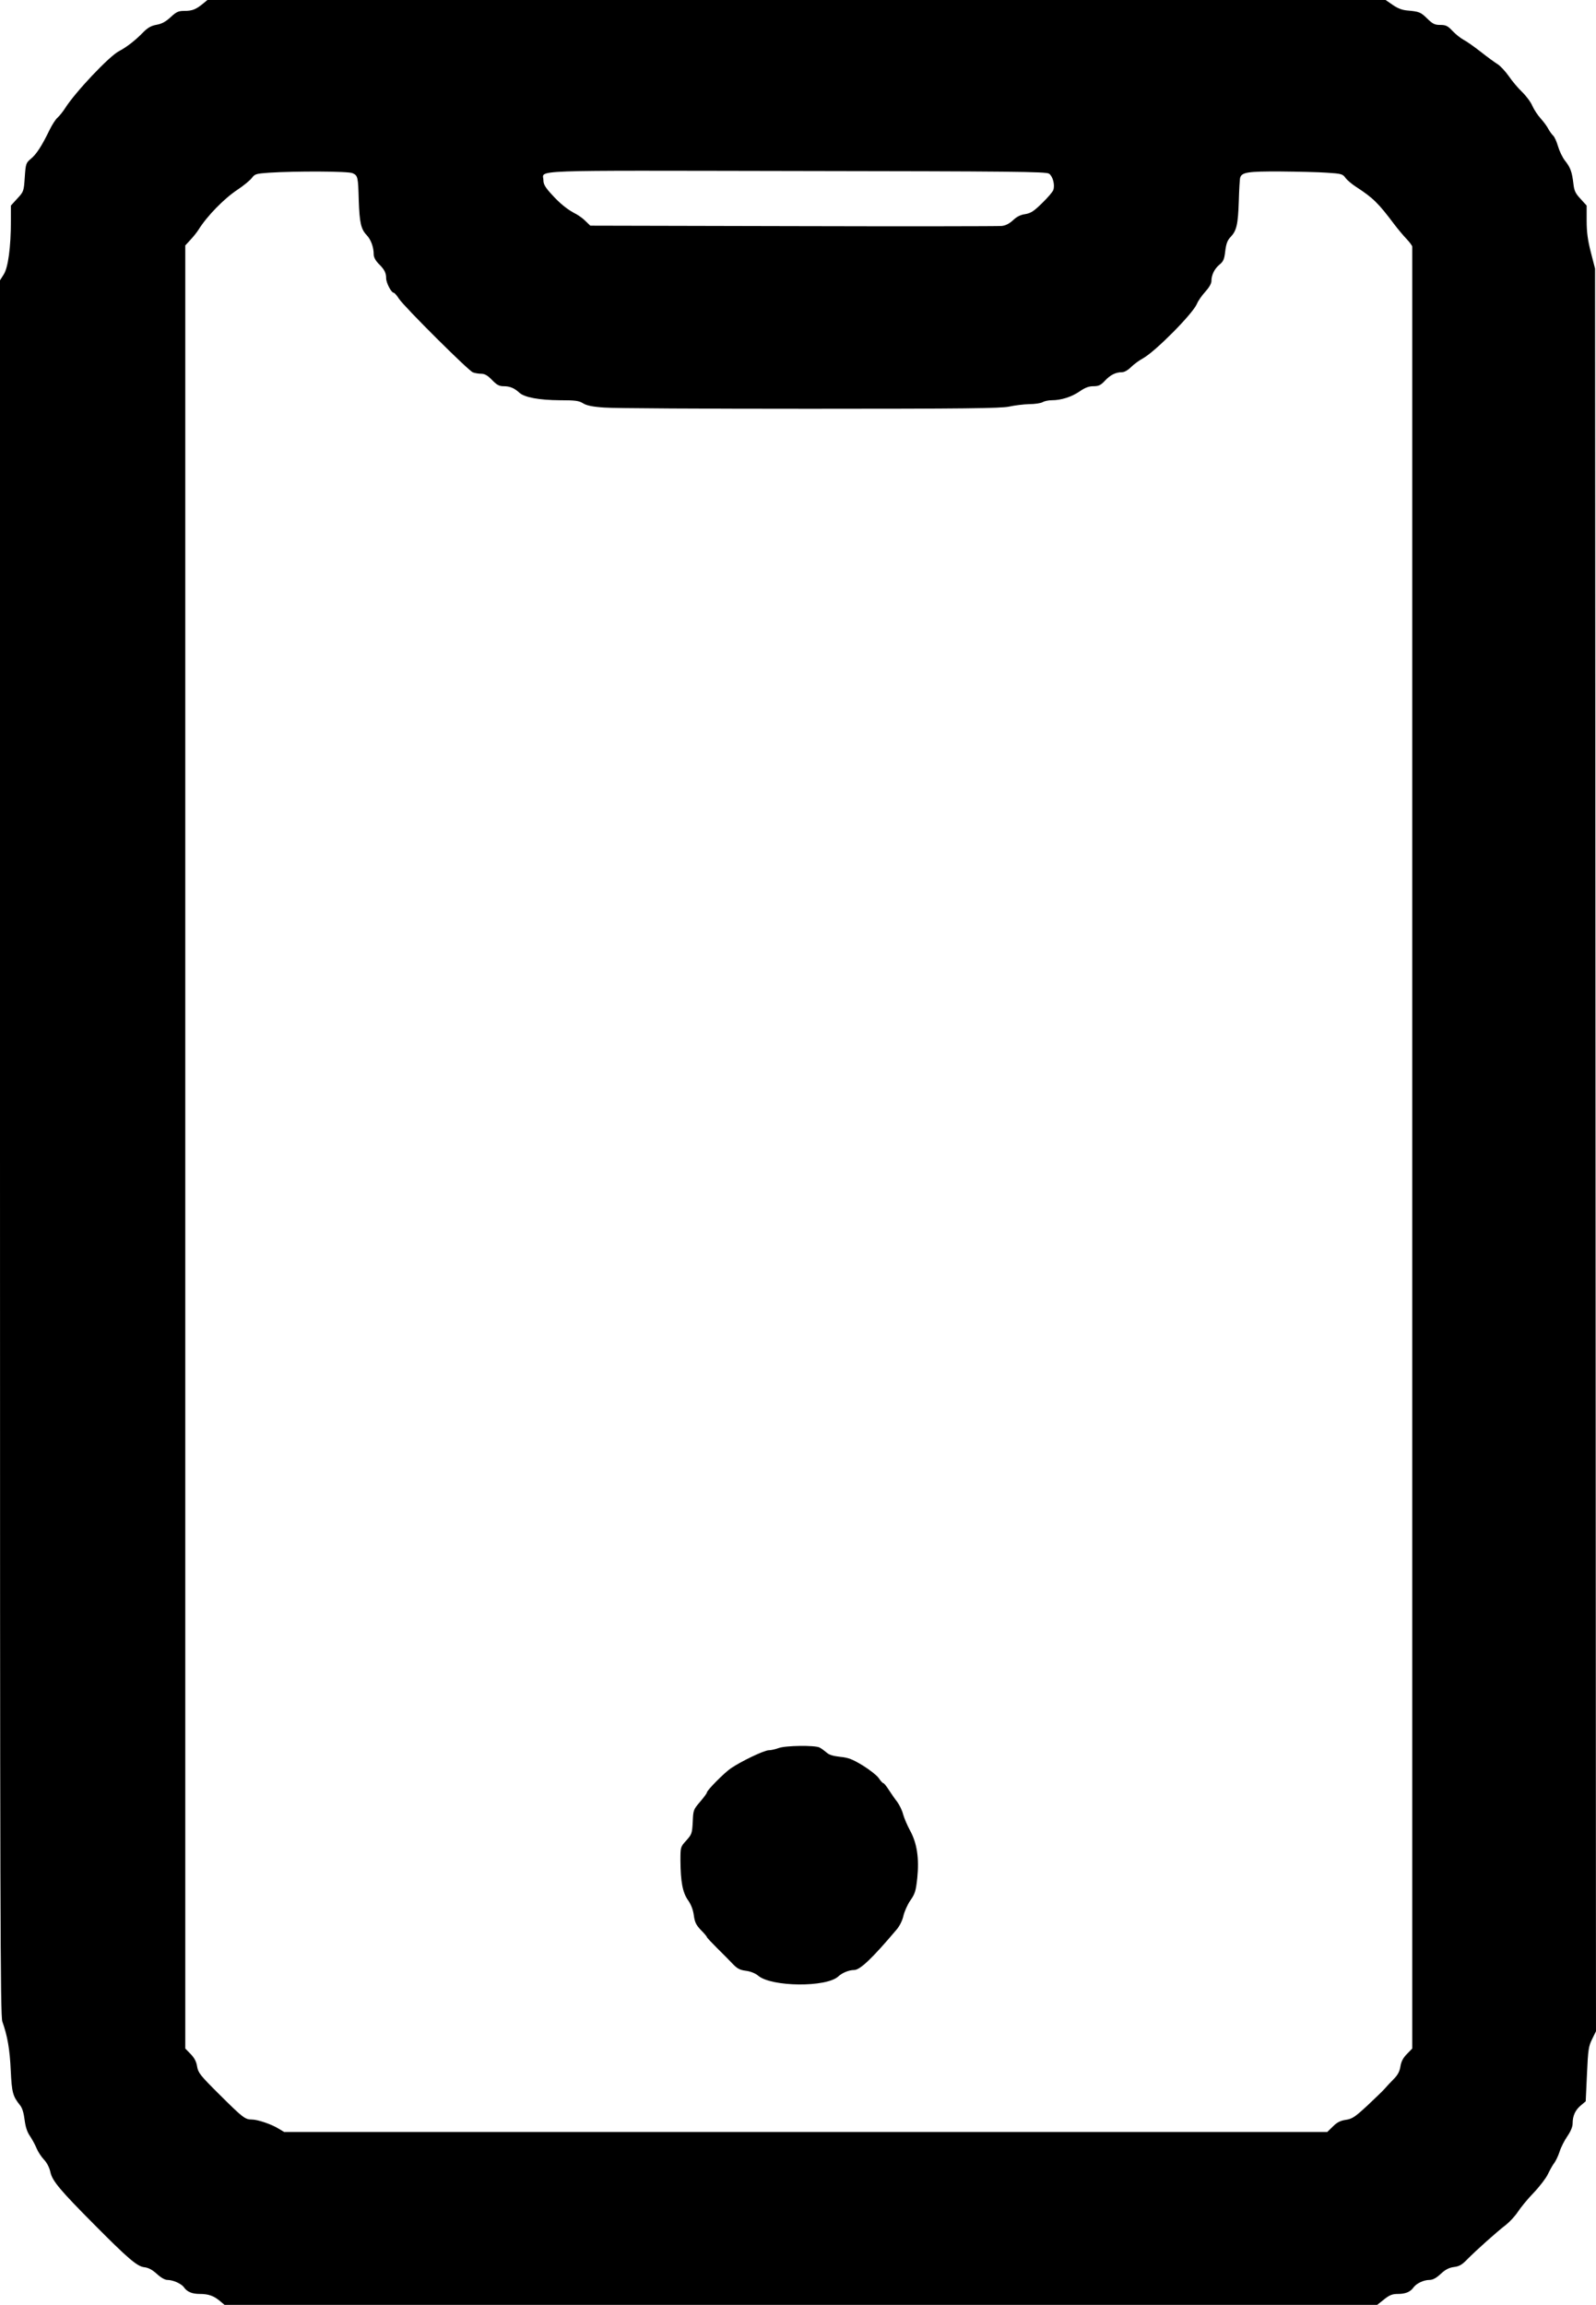 <?xml version="1.0" standalone="no"?>
<!DOCTYPE svg PUBLIC "-//W3C//DTD SVG 20010904//EN"
 "http://www.w3.org/TR/2001/REC-SVG-20010904/DTD/svg10.dtd">
<svg version="1.0" xmlns="http://www.w3.org/2000/svg"
 width="1025pt" height="1480pt" viewBox="0 0 1025 1480"
 preserveAspectRatio="xMidYMid meet">

<g transform="translate(0,1480) scale(0.1,-0.1)"
fill="#000000" stroke="none">
<path d="M1303 14776 c-44 -36 -68 -46 -118 -46 -39 0 -51 -5 -89 -40 -31 -29
-57 -43 -90 -49 -35 -6 -57 -19 -85 -47 -50 -52 -108 -97 -156 -122 -63 -32
-282 -264 -347 -367 -14 -22 -36 -49 -48 -60 -13 -11 -36 -47 -52 -80 -49
-101 -83 -154 -119 -184 -32 -27 -34 -31 -40 -120 -6 -89 -7 -92 -48 -136
l-41 -45 0 -99 c0 -167 -18 -300 -46 -343 l-24 -38 0 -5569 c0 -4959 2 -5573
15 -5612 33 -92 48 -179 54 -314 7 -144 13 -165 61 -225 13 -16 23 -50 28 -92
6 -46 16 -78 35 -105 14 -21 33 -56 42 -78 9 -22 30 -54 47 -72 19 -20 35 -50
42 -82 12 -55 63 -116 281 -335 214 -216 275 -268 319 -274 29 -3 53 -16 83
-43 26 -24 52 -39 68 -39 36 0 90 -24 106 -47 21 -30 53 -43 103 -43 54 0 89
-12 128 -45 l30 -25 3701 0 3702 0 44 35 c35 28 53 35 88 35 49 0 81 13 101
42 19 26 66 48 102 48 21 0 43 11 73 39 30 28 54 40 85 44 34 4 52 15 85 49
55 56 191 178 249 222 25 20 59 57 76 83 17 26 62 82 102 123 39 41 80 95 91
119 11 23 28 54 38 68 11 13 28 48 37 76 9 29 32 74 51 101 21 31 33 60 33 81
0 49 17 86 53 116 l31 26 8 174 c7 156 10 179 33 225 l25 51 -3 5659 -3 5659
-27 105 c-20 78 -27 130 -27 203 l0 97 -39 43 c-33 35 -41 52 -46 97 -9 76
-19 104 -53 147 -17 21 -37 63 -46 94 -9 31 -23 62 -32 69 -8 8 -22 27 -30 42
-8 16 -30 46 -49 67 -19 21 -43 57 -54 82 -10 24 -40 64 -66 89 -26 25 -64 70
-85 101 -22 31 -54 66 -72 77 -18 11 -67 47 -109 80 -42 33 -92 68 -110 77
-19 10 -50 35 -70 56 -31 33 -43 39 -79 39 -35 0 -48 6 -83 40 -43 42 -51 46
-131 53 -33 3 -62 15 -92 36 l-45 31 -3784 0 -3783 0 -29 -24z m5434 -1091
c24 -16 39 -71 28 -104 -3 -12 -36 -50 -72 -85 -54 -53 -73 -65 -109 -71 -30
-4 -55 -17 -79 -40 -24 -22 -48 -34 -73 -36 -20 -2 -623 -3 -1339 -1 l-1302 3
-29 28 c-15 16 -43 36 -61 46 -57 29 -104 67 -159 128 -40 43 -52 65 -52 89 0
69 -142 63 1626 60 1384 -2 1601 -4 1621 -17z m-4473 3 c34 -15 36 -23 40
-174 5 -144 14 -185 51 -224 27 -28 45 -77 45 -123 0 -18 11 -39 30 -59 39
-38 50 -60 50 -95 0 -29 33 -93 49 -93 4 0 20 -17 33 -38 35 -53 446 -462 475
-473 13 -5 38 -9 54 -9 22 0 41 -11 69 -40 31 -32 46 -40 75 -40 40 0 68 -12
101 -42 33 -30 127 -47 258 -48 101 0 124 -3 151 -20 23 -14 60 -22 136 -27
57 -5 651 -8 1319 -8 996 0 1227 3 1280 14 36 8 94 15 130 16 36 0 75 6 87 13
12 7 38 12 58 12 60 0 127 21 179 57 35 24 59 33 88 33 33 0 47 6 74 35 35 38
70 55 110 55 15 0 38 13 57 32 18 18 53 44 79 58 79 44 319 286 345 349 8 20
33 55 54 78 23 25 39 52 39 67 0 40 19 79 51 106 26 21 32 35 38 88 6 48 14
69 34 90 39 41 48 80 53 231 2 74 6 142 9 151 11 34 51 40 258 39 111 -1 246
-4 300 -8 92 -6 100 -8 118 -33 11 -15 41 -40 67 -57 111 -72 144 -105 247
-242 22 -29 57 -71 78 -93 20 -21 37 -44 37 -50 0 -6 0 -2612 0 -5790 l0
-5780 -34 -35 c-25 -25 -37 -49 -42 -80 -5 -32 -17 -55 -43 -81 -20 -20 -45
-47 -57 -61 -11 -13 -62 -62 -112 -109 -80 -74 -98 -86 -139 -92 -34 -5 -56
-16 -82 -42 l-37 -36 -3349 0 -3350 0 -35 21 c-46 29 -136 59 -172 59 -44 0
-58 11 -207 159 -126 125 -138 141 -145 181 -5 32 -17 55 -42 81 l-34 35 0
5789 0 5789 33 36 c18 19 42 49 52 65 54 87 165 201 252 258 39 26 80 60 91
75 19 25 27 27 109 33 171 11 511 10 537 -3z"/>
<path d="M5000 3575 c-19 -7 -48 -14 -64 -14 -30 -1 -173 -69 -241 -115 -42
-28 -155 -142 -155 -156 0 -5 -20 -32 -44 -60 -43 -50 -44 -54 -47 -129 -4
-74 -6 -80 -42 -120 -37 -41 -37 -41 -37 -129 1 -135 14 -205 49 -254 20 -29
32 -61 37 -97 6 -44 14 -61 45 -94 22 -22 39 -42 39 -46 0 -3 30 -35 66 -71
37 -36 82 -82 101 -102 28 -29 45 -38 84 -43 31 -4 61 -17 79 -32 86 -72 439
-75 514 -4 25 23 68 41 101 41 39 0 118 76 276 263 18 22 35 57 41 85 6 26 25
70 44 98 31 44 36 62 45 145 13 127 -2 224 -46 304 -18 33 -38 80 -45 105 -6
25 -24 61 -38 80 -15 19 -39 54 -54 77 -15 24 -31 43 -35 43 -5 0 -18 15 -30
33 -12 17 -59 54 -103 81 -66 40 -92 50 -145 55 -44 5 -72 13 -87 28 -13 11
-33 26 -45 32 -30 15 -219 13 -263 -4z"/>
</g>
</svg>
